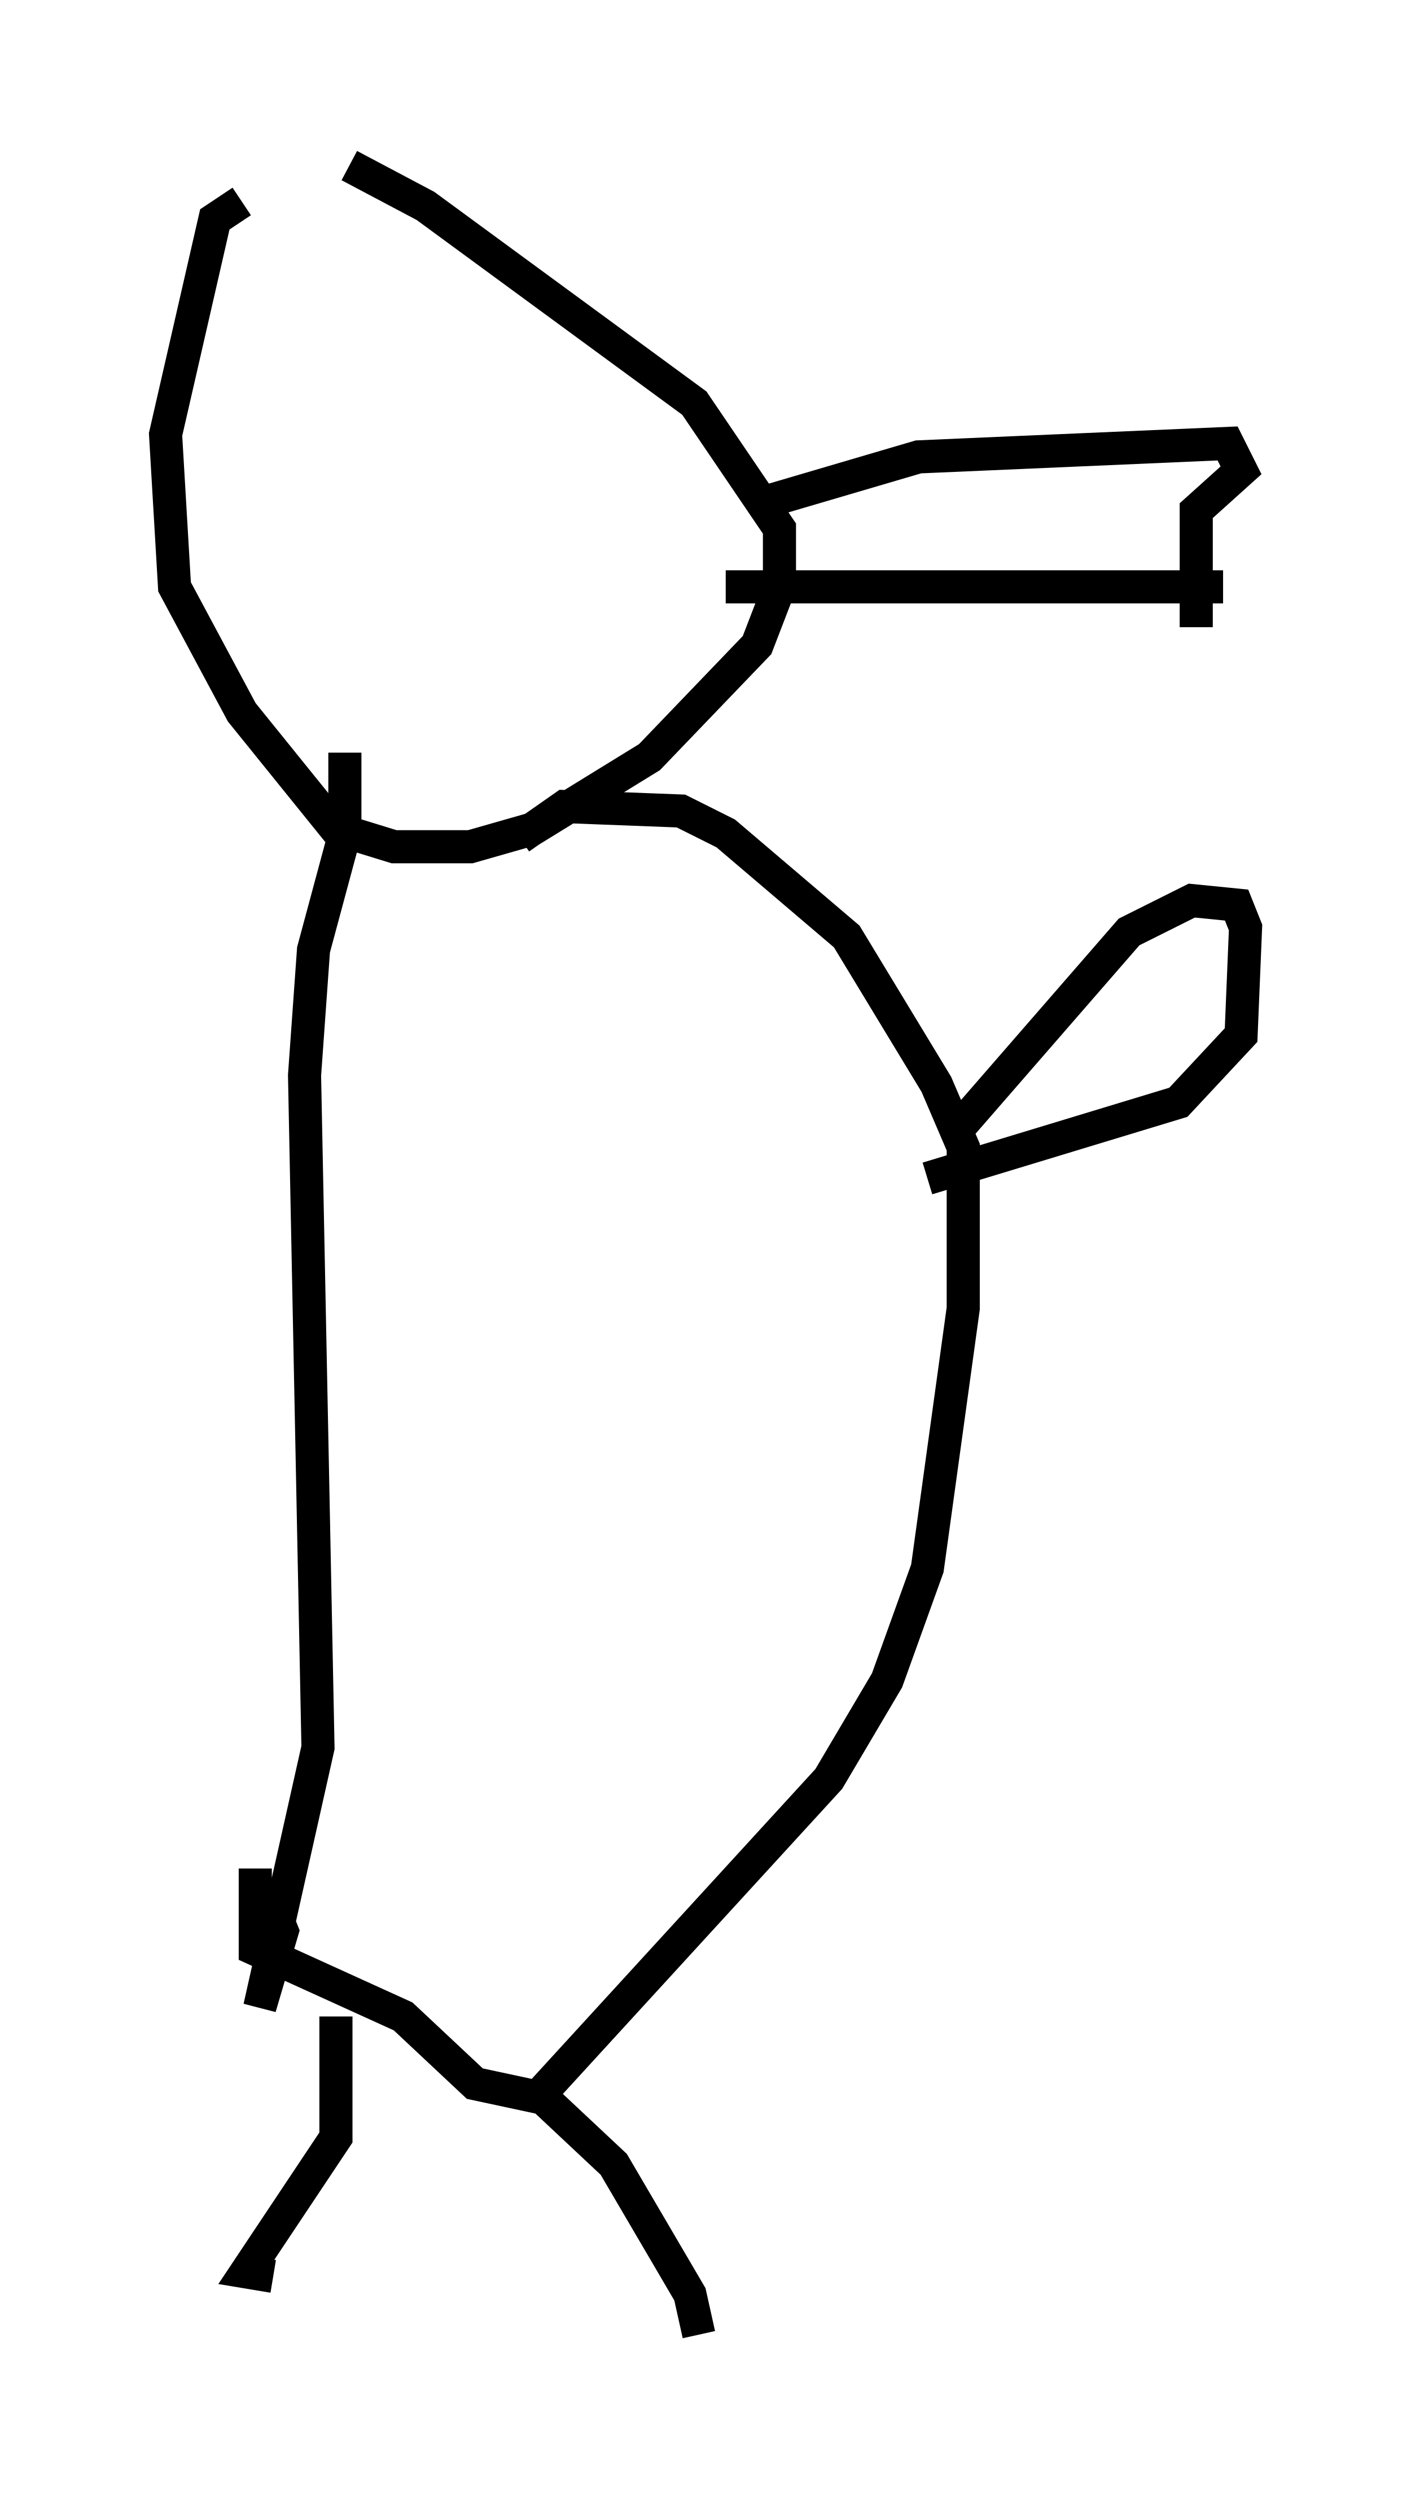 <?xml version="1.0" encoding="utf-8" ?>
<svg baseProfile="full" height="75.493" version="1.1" width="42.611" xmlns="http://www.w3.org/2000/svg" xmlns:ev="http://www.w3.org/2001/xml-events" xmlns:xlink="http://www.w3.org/1999/xlink"><defs /><rect fill="white" height="75.493" width="42.611" x="0" y="0" /><path d="M12.713, 6.083 m-5.413, 0.0 l-0.812, 0.541 -1.488, 6.495 l0.271, 4.601 2.03, 3.789 l2.842, 3.518 1.759, 0.541 l2.3, 0.0 1.894, -0.541 l3.518, -2.165 3.248, -3.383 l0.677, -1.759 0.0, -1.759 l-2.571, -3.789 -8.119, -5.954 l-2.3, -1.218 m11.367, 12.72 l15.02, 0.0 m-13.802, -2.571 l4.601, -1.353 9.337, -0.406 l0.406, 0.812 -1.353, 1.218 l0.0, 3.518 m-25.71, 3.789 l0.0, 2.436 -0.947, 3.518 l-0.271, 3.789 0.406, 20.297 l-1.759, 7.848 0.677, -2.3 l-0.541, -1.353 m-0.271, -0.541 l0.0, 2.436 4.465, 2.03 l2.165, 2.03 1.894, 0.406 l8.796, -9.607 1.759, -2.977 l1.218, -3.383 1.083, -7.848 l0.0, -4.871 -0.812, -1.894 l-2.706, -4.465 -3.654, -3.112 l-1.353, -0.677 -3.518, -0.135 l-1.353, 0.947 m-5.548, 35.588 l0.0, 3.654 -2.706, 4.059 l0.812, 0.135 m8.119, -5.413 l2.165, 2.03 2.3, 3.924 l0.271, 1.218 m7.578, -36.13 l5.413, -6.225 1.894, -0.947 l1.353, 0.135 0.271, 0.677 l-0.135, 3.248 -1.894, 2.03 l-7.578, 2.3 " fill="none" stroke="black" stroke-width="1" /></svg>